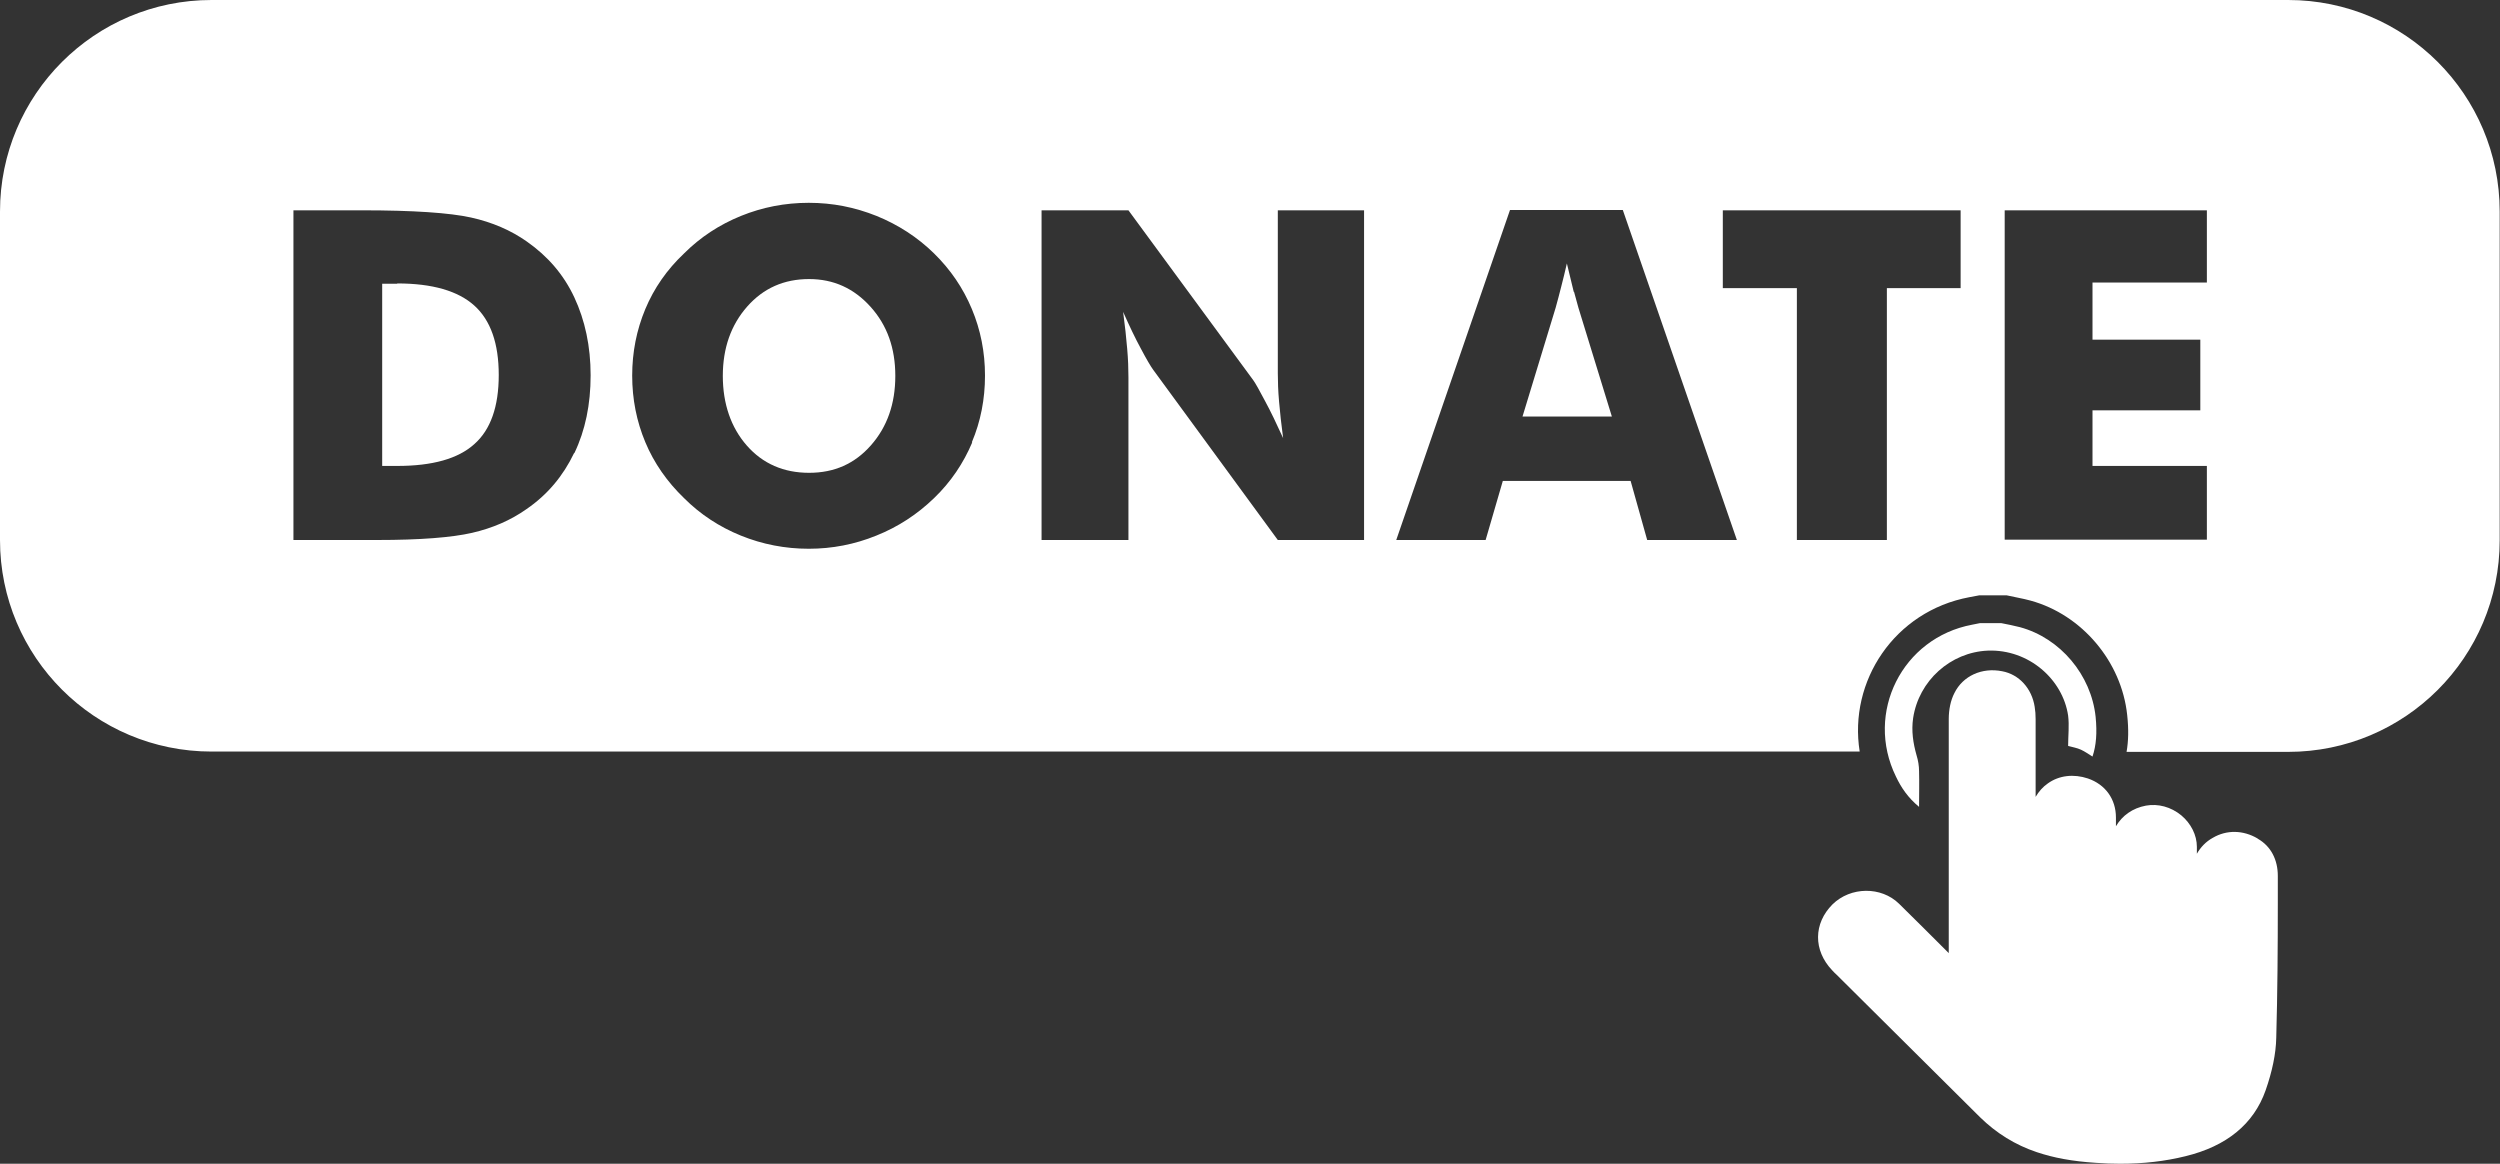 <?xml version="1.0" encoding="UTF-8"?>
<svg id="Layer_2" data-name="Layer 2" xmlns="http://www.w3.org/2000/svg" viewBox="0 0 80 37.24">
  <rect x="0" y="0" width="80" height="37.24" fill="#333333" stroke="none"/>
  <defs>
    <style>
      .cls-1 {
        fill: #fff;
        stroke-width: 0px;
      }
    </style>
  </defs>
  <g id="Layer_1-2" data-name="Layer 1">
    <g>
      <path class="cls-1" d="M72.24,26.83c-.46-.27-.99-.28-1.43-.02-.22.12-.39.3-.51.51,0-.07,0-.14,0-.22,0-.38-.19-.75-.5-1.01-.33-.27-.74-.38-1.13-.31-.43.08-.76.32-.96.66,0-.09,0-.19,0-.28,0-.59-.34-1.06-.9-1.25-.45-.15-.92-.1-1.28.16-.16.11-.29.26-.39.43v-2.49c0-.14-.01-.27-.03-.39-.09-.59-.5-1.04-1.04-1.14-.65-.13-1.26.15-1.53.7-.12.23-.18.53-.18.83,0,2.3,0,4.6,0,6.9v.59c-.53-.53-1.06-1.06-1.59-1.58-.57-.56-1.55-.55-2.13.02-.61.61-.62,1.47-.01,2.11.05.05.09.1.14.14l4.59,4.56c.52.51,1.13.89,1.82,1.12.54.18,1.12.29,1.88.34.27.02.53.03.78.03.75,0,1.44-.08,2.09-.24,1.32-.32,2.19-1.03,2.57-2.11.21-.6.33-1.17.34-1.68.04-1.43.05-2.89.05-4.3v-.88c0-.52-.22-.95-.64-1.19Z"/>
      <path class="cls-1" d="M25.89,8.93c-.8,0-1.46.29-1.98.88-.52.59-.78,1.33-.78,2.22s.26,1.65.77,2.23c.51.58,1.18.87,1.99.87s1.46-.29,1.98-.88c.52-.59.78-1.33.78-2.22s-.26-1.62-.79-2.21c-.53-.59-1.18-.89-1.97-.89Z"/>
      <path class="cls-1" d="M50.36,9.34c-.06-.24-.13-.54-.22-.91-.06.26-.12.51-.18.74-.06.24-.12.46-.18.68l-1.06,3.48h2.86l-1.07-3.48c-.03-.11-.08-.28-.14-.51Z"/>
      <path class="cls-1" d="M12.71,9.08h-.48v5.83h.48c1.13,0,1.95-.23,2.47-.7.52-.46.78-1.2.78-2.21s-.26-1.75-.78-2.22c-.52-.47-1.34-.71-2.47-.71Z"/>
      <path class="cls-1" d="M64.04,19.94c.2.04.41.08.6.13,1.29.35,2.28,1.53,2.42,2.87.05.51.02.91-.1,1.27-.13-.08-.24-.16-.37-.22-.13-.06-.27-.08-.41-.12,0-.32.04-.65,0-.97-.17-1.16-1.26-2.13-2.57-2.08-1.19.05-2.21.96-2.39,2.16-.06.41,0,.8.11,1.19.05.16.08.34.08.51.01.37,0,.73,0,1.14-.35-.29-.57-.61-.74-.97-1-2.04.2-4.44,2.44-4.86.08-.02.17-.03.25-.05.23,0,.46,0,.69,0Z"/>
      <path class="cls-1" d="M73.23,0H6.77C3.03,0,0,3.03,0,6.77v10.51c0,3.74,3.03,6.77,6.77,6.77h52.74c-.36-2.25,1.11-4.49,3.51-4.94.11-.02.21-.04.32-.06h.87c.26.06.52.1.77.17,1.64.45,2.91,1.95,3.09,3.66.05.46.04.84-.02,1.18h5.17c3.74,0,6.77-3.03,6.77-6.77V6.77c0-3.74-3.03-6.77-6.77-6.77ZM18.37,14.5c-.35.73-.85,1.33-1.52,1.79-.51.36-1.09.61-1.74.76-.65.15-1.67.23-3.04.23h-2.68V6.73h2.2c1.64,0,2.8.08,3.48.23.68.15,1.28.41,1.79.77.67.47,1.18,1.06,1.52,1.79s.52,1.56.52,2.49-.17,1.76-.52,2.49ZM31.11,14.16c-.28.66-.68,1.26-1.22,1.78-.54.52-1.15.92-1.85,1.2-.69.28-1.41.42-2.16.42s-1.48-.14-2.17-.42c-.69-.28-1.3-.68-1.82-1.2-.54-.52-.96-1.12-1.24-1.79-.28-.67-.42-1.38-.42-2.13s.14-1.46.42-2.13c.28-.67.69-1.26,1.24-1.78.52-.52,1.13-.92,1.82-1.2.69-.28,1.41-.42,2.17-.42s1.47.14,2.17.42c.69.28,1.31.68,1.84,1.2.53.52.93,1.11,1.21,1.78.28.67.42,1.38.42,2.13s-.14,1.47-.42,2.13ZM43.65,17.28h-2.76l-3.99-5.45c-.08-.11-.21-.33-.39-.67-.18-.33-.37-.73-.57-1.18.06.44.1.83.13,1.18.03.34.04.64.04.91v5.21h-2.78V6.73h2.78l3.99,5.43c.08.11.2.33.38.67.18.33.37.73.58,1.19-.06-.44-.1-.83-.13-1.17-.03-.34-.04-.64-.04-.91v-5.21h2.76v10.56ZM52.71,17.28l-.53-1.89h-4.09l-.55,1.89h-2.86l3.64-10.56h3.61l3.65,10.56h-2.86ZM62.74,9.22h-2.36v8.06h-2.88v-8.06h-2.37v-2.49h7.61v2.49ZM70.62,9.04h-3.66v1.83h3.45v2.26h-3.45v1.78h3.66v2.36h-6.47V6.73h6.47v2.31Z"/>
    </g>
  </g>
</svg>